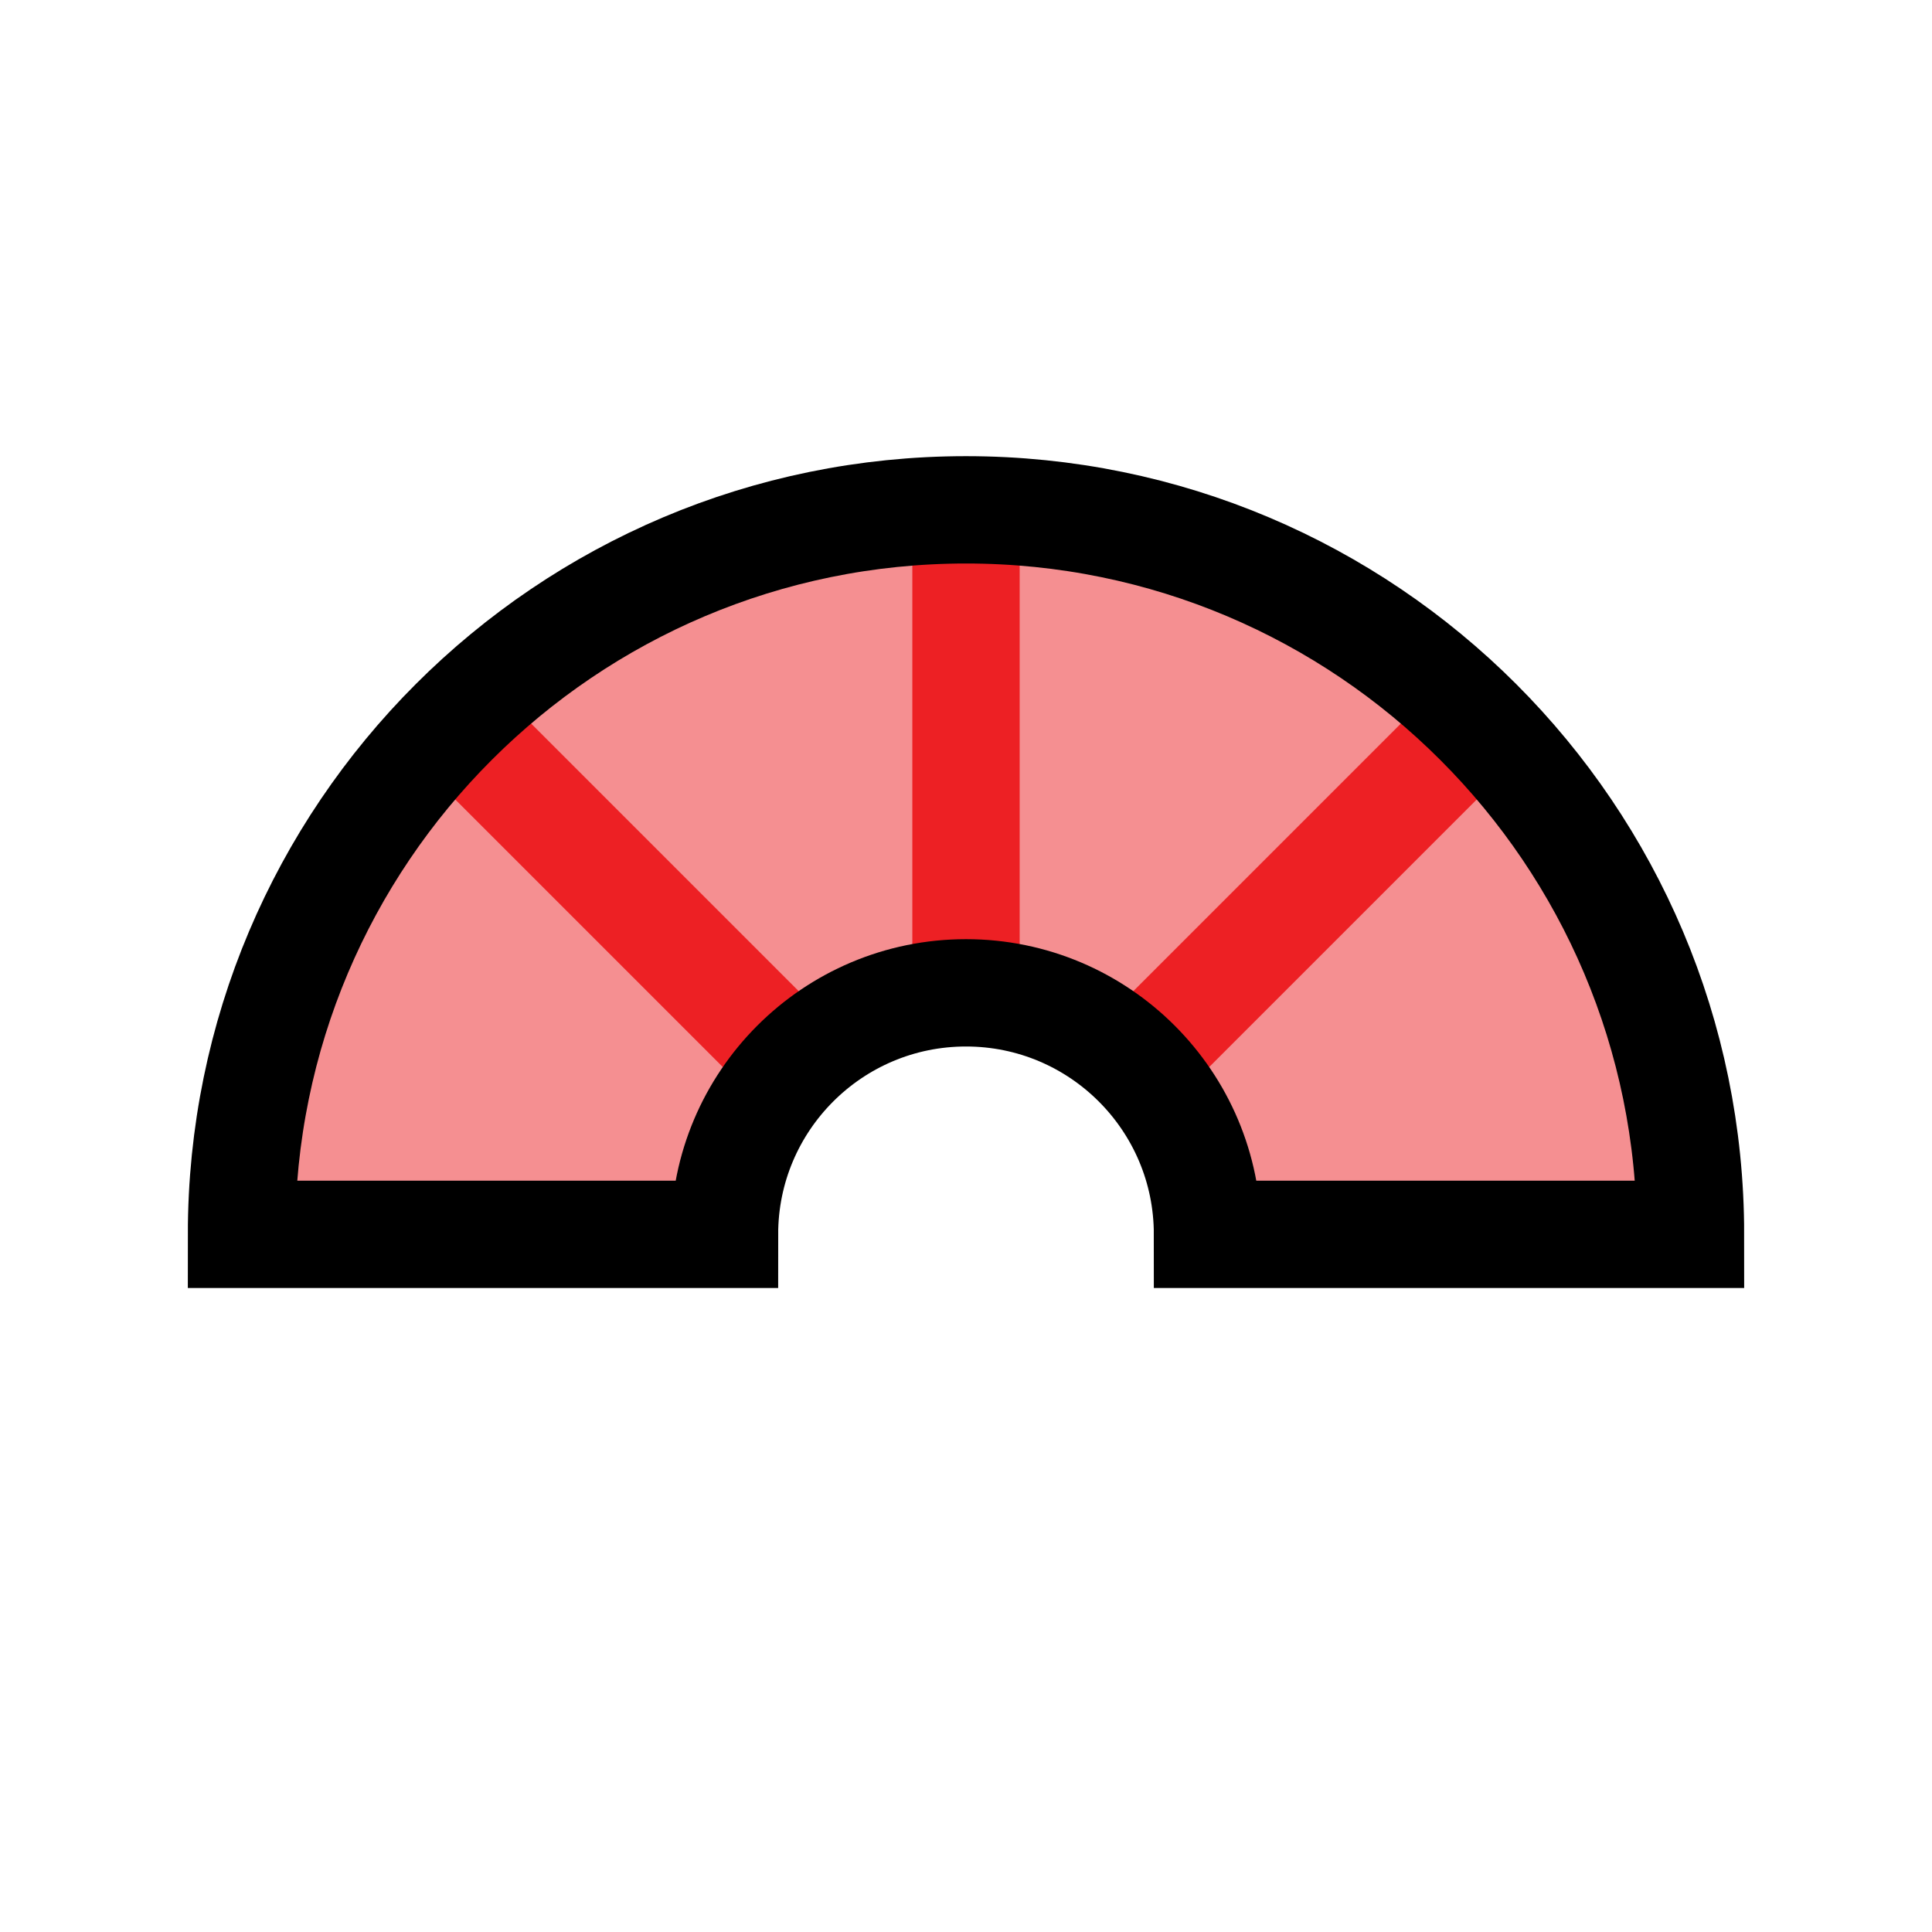 <?xml version="1.0" encoding="UTF-8"?>
<svg id="chart-half-circle" xmlns="http://www.w3.org/2000/svg" viewBox="0 0 72 72">
  <path d="M36,19c-14.91,0-27,12.09-27,27h18c0-4.97,4.03-9,9-9s9,4.03,9,9h18c0-14.91-12.09-27-27-27Z" style="fill: #ed2024; opacity: .5; stroke-width: 0px;"/>
  <line x1="42.36" y1="39.64" x2="55.09" y2="26.91" style="fill: none; stroke: #ed2024; stroke-miterlimit: 10; stroke-width: 4px;"/>
  <line x1="29.64" y1="39.64" x2="16.91" y2="26.91" style="fill: none; stroke: #ed2024; stroke-miterlimit: 10; stroke-width: 4px;"/>
  <line x1="36" y1="19" x2="36" y2="37" style="fill: none; stroke: #ed2024; stroke-miterlimit: 10; stroke-width: 4px;"/>
  <path d="M36,19c-14.91,0-27,12.09-27,27h18c0-4.97,4.03-9,9-9s9,4.03,9,9h18c0-14.91-12.09-27-27-27Z" style="fill: none; stroke: #000; stroke-miterlimit: 10; stroke-width: 4px;"/>
</svg>